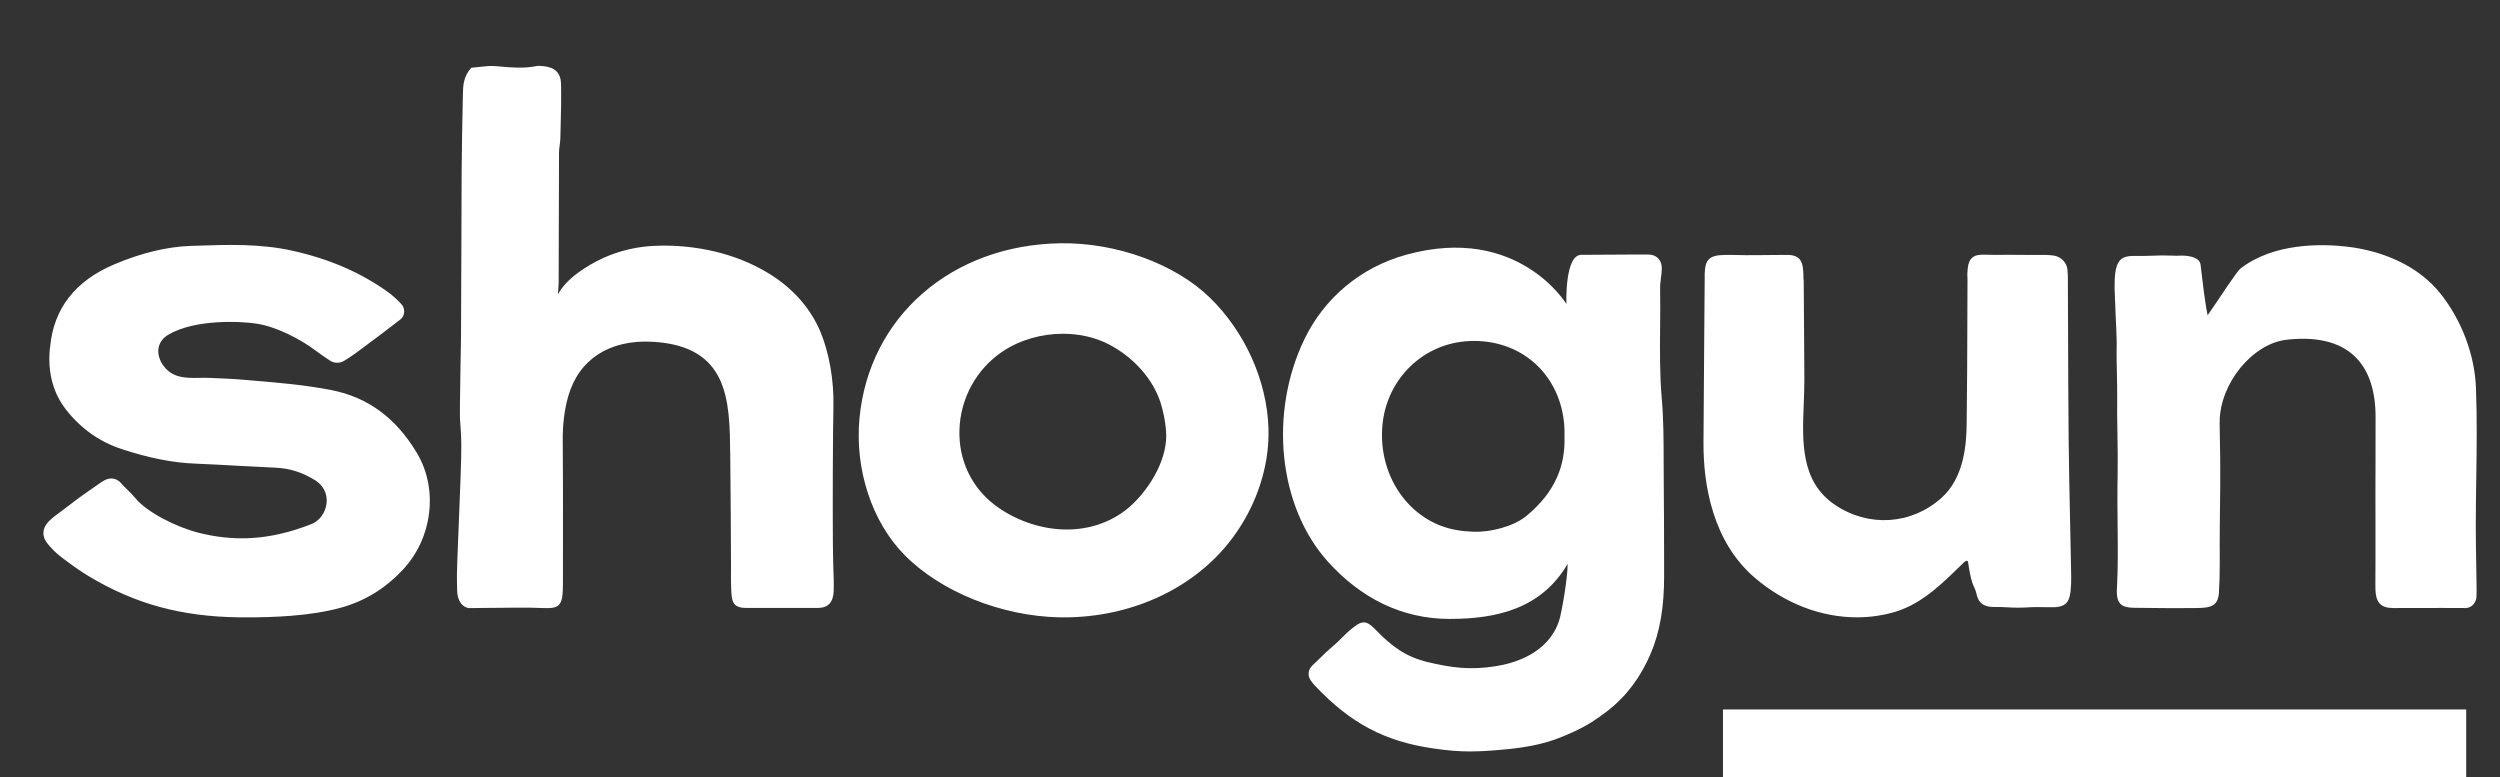 <?xml version="1.0" encoding="UTF-8"?>
<svg width="74px" height="23px" viewBox="0 0 74 23" version="1.1" xmlns="http://www.w3.org/2000/svg" xmlns:xlink="http://www.w3.org/1999/xlink">
    <rect x="0" y="0" width="74" height="23" fill="#333333" stroke="none"/>
    <title>Group 3</title>
    <g id="Page-1" stroke="none" stroke-width="1" fill="none" fill-rule="evenodd">
        <g id="Artboard-Copy-8" transform="translate(-49, -20)" fill="#FFFFFF">
            <g id="Group" transform="translate(49.5, 20)">
                <path d="M6.789,18.274 C7.51,18.274 8.661,18.247 9.596,17.986 C10.3,17.79 10.896,17.425 11.418,16.871 C12.302,15.933 12.48,14.477 11.84,13.408 C11.218,12.367 10.388,11.758 9.303,11.545 C8.523,11.393 7.715,11.325 6.934,11.26 L6.725,11.242 C6.379,11.213 6.027,11.199 5.686,11.185 C5.28,11.169 4.801,11.261 4.47,10.969 C4.123,10.662 4.057,10.163 4.475,9.912 C5.273,9.434 6.652,9.51 7.103,9.581 C7.673,9.67 8.384,10.028 8.869,10.396 C8.987,10.486 9.11,10.569 9.241,10.656 L9.264,10.672 C9.391,10.757 9.557,10.76 9.688,10.679 C9.792,10.614 9.911,10.54 10.019,10.46 C10.539,10.078 10.962,9.759 11.351,9.456 C11.416,9.406 11.457,9.328 11.463,9.242 C11.47,9.153 11.441,9.067 11.383,9.004 C11.289,8.905 11.145,8.759 10.98,8.642 C10.174,8.065 9.253,7.667 8.164,7.423 C7.202,7.207 6.217,7.242 5.263,7.275 L5.159,7.278 C4.44,7.303 3.695,7.482 2.881,7.826 C1.726,8.314 1.087,9.136 0.984,10.268 L0.979,10.296 L0.979,10.296 C0.977,10.309 0.975,10.321 0.974,10.334 C0.911,11.039 1.076,11.646 1.462,12.135 C1.901,12.691 2.453,13.081 3.104,13.293 C3.919,13.56 4.607,13.696 5.27,13.723 C5.707,13.741 6.151,13.765 6.581,13.789 C6.943,13.808 7.305,13.828 7.667,13.844 C8.078,13.863 8.458,13.984 8.827,14.215 C9.069,14.366 9.193,14.609 9.168,14.884 C9.142,15.163 8.965,15.415 8.725,15.51 C7.398,16.036 6.342,16.01 5.388,15.772 C4.714,15.603 3.84,15.158 3.501,14.738 C3.43,14.651 3.351,14.573 3.274,14.498 C3.21,14.436 3.144,14.372 3.086,14.304 C2.957,14.154 2.767,14.121 2.591,14.218 C2.503,14.267 2.492,14.275 2.43,14.32 C2.38,14.356 2.295,14.418 2.101,14.55 C1.866,14.711 1.636,14.887 1.42,15.053 C1.377,15.086 1.333,15.118 1.29,15.15 C1.174,15.235 1.055,15.322 0.951,15.425 C0.744,15.628 0.731,15.882 0.917,16.105 C1.044,16.257 1.175,16.384 1.308,16.485 C1.565,16.68 1.841,16.885 2.134,17.06 C3.518,17.889 4.884,18.249 6.562,18.273 C6.632,18.274 6.707,18.274 6.789,18.274 Z M13.375,18 C13.424,18 13.559,17.998 13.736,17.996 C14.036,17.993 14.469,17.988 14.816,17.986 L15.125,17.987 C15.169,17.987 15.208,17.988 15.242,17.988 C15.322,17.99 15.395,17.992 15.46,17.995 C15.765,18.005 15.932,18.011 16.038,17.908 C16.145,17.805 16.161,17.615 16.163,17.253 L16.164,15.885 L16.164,15.885 C16.165,14.941 16.166,14.05 16.157,13.046 C16.153,12.568 16.207,12.126 16.318,11.735 C16.631,10.635 17.543,10.046 18.817,10.116 C21.082,10.243 21.098,11.867 21.114,13.439 L21.115,13.493 C21.127,14.751 21.135,15.51 21.138,16.788 L21.137,16.969 L21.137,16.969 C21.136,17.109 21.135,17.253 21.142,17.395 C21.16,17.747 21.147,17.995 21.588,17.995 L23.714,17.995 L23.714,17.995 C24.01,17.994 24.165,17.827 24.177,17.498 C24.185,17.26 24.174,17.052 24.167,16.819 L24.162,16.654 C24.154,16.387 24.151,15.876 24.15,15.282 L24.15,14.667 L24.15,14.667 L24.151,14.032 C24.154,13.189 24.161,12.391 24.169,12.021 C24.187,11.259 24.042,10.436 23.784,9.82 C23.503,9.151 23.005,8.573 22.345,8.15 C21.452,7.577 20.344,7.273 19.14,7.269 C18.934,7.271 18.72,7.282 18.52,7.307 C17.97,7.379 17.452,7.555 16.979,7.832 C16.701,7.996 16.494,8.147 16.328,8.31 C16.226,8.41 16.139,8.515 16.07,8.623 L16.055,8.647 C16.041,8.668 16.028,8.688 16.016,8.707 C16.02,8.621 16.026,8.534 16.03,8.479 C16.034,8.428 16.036,8.389 16.036,8.374 C16.038,6.977 16.041,5.601 16.047,4.502 C16.048,4.437 16.057,4.372 16.066,4.303 C16.075,4.238 16.084,4.171 16.086,4.103 L16.094,3.786 C16.105,3.361 16.116,2.922 16.107,2.49 C16.101,2.166 15.932,1.992 15.592,1.959 L15.57,1.957 C15.506,1.95 15.44,1.944 15.374,1.957 C14.993,2.033 14.62,1.999 14.226,1.962 L14.188,1.959 C14.016,1.943 13.844,1.963 13.678,1.982 C13.609,1.99 13.541,1.998 13.476,2.003 L13.451,2.005 L13.435,2.024 C13.212,2.277 13.206,2.548 13.202,2.811 L13.196,3.063 C13.183,3.72 13.169,4.399 13.165,5.068 C13.16,5.876 13.158,6.683 13.156,7.491 C13.153,8.318 13.151,9.146 13.146,9.973 C13.146,10.106 13.102,12.2 13.116,12.402 C13.135,12.66 13.154,12.926 13.155,13.187 C13.157,13.619 13.117,14.587 13.082,15.442 C13.047,16.308 13.016,17.037 13.026,17.215 C13.029,17.264 13.029,17.312 13.029,17.361 C13.03,17.423 13.03,17.488 13.036,17.552 C13.058,17.795 13.187,17.97 13.375,18 Z M30.997,18.274 C32.925,18.274 34.733,17.476 35.855,16.087 C36.648,15.105 37.082,13.865 37.047,12.684 C37.004,11.272 36.354,9.823 35.308,8.807 C34.279,7.807 32.54,7.176 30.89,7.201 C27.665,7.248 25.218,9.381 24.94,12.389 C24.801,13.898 25.308,15.441 26.263,16.416 C27.343,17.52 29.144,18.236 30.851,18.273 C30.9,18.274 30.948,18.274 30.997,18.274 Z M30.969,15.672 C30.255,15.648 29.515,15.382 28.939,14.943 C28.253,14.42 27.874,13.614 27.899,12.731 C27.925,11.797 28.398,10.931 29.163,10.413 C29.685,10.06 30.331,9.879 30.965,9.879 C31.448,9.879 31.924,9.984 32.333,10.199 C33.066,10.583 33.635,11.23 33.856,11.93 C33.934,12.178 33.986,12.437 34.013,12.722 C34.095,13.563 33.538,14.427 33.037,14.911 C32.5,15.429 31.765,15.698 30.969,15.672 Z M43.015,22.243 C43.219,22.243 43.431,22.233 43.676,22.215 C44.255,22.171 44.923,22.106 45.533,21.887 C45.824,21.783 46.283,21.585 46.618,21.371 C46.773,21.273 46.928,21.163 47.08,21.045 C47.64,20.612 48.062,20.05 48.368,19.329 C48.633,18.705 48.76,17.953 48.758,17.059 L48.757,16.442 C48.756,15.727 48.754,14.988 48.747,14.261 C48.745,14.056 48.744,13.85 48.744,13.645 C48.743,13.037 48.742,12.408 48.688,11.794 C48.626,11.095 48.633,10.384 48.639,9.697 C48.643,9.317 48.647,8.925 48.639,8.538 C48.637,8.439 48.65,8.34 48.663,8.235 C48.676,8.141 48.689,8.044 48.689,7.946 C48.69,7.828 48.655,7.727 48.587,7.652 C48.517,7.577 48.42,7.536 48.306,7.535 C47.681,7.53 47.027,7.543 46.307,7.543 C45.81,7.543 45.866,8.995 45.865,8.998 C45.865,8.998 44.435,6.631 41.132,7.538 C39.745,7.919 38.688,8.85 38.117,10.028 C37.053,12.221 37.341,14.993 38.8,16.618 C39.776,17.704 40.994,18.32 42.409,18.32 C43.799,18.32 45.122,18.021 45.902,16.691 C45.909,17.063 45.728,18.141 45.645,18.388 C45.319,19.343 44.329,19.633 43.767,19.721 C43.019,19.838 42.474,19.766 41.785,19.604 C41.103,19.444 40.693,19.129 40.215,18.638 C39.998,18.415 39.864,18.333 39.584,18.552 C39.394,18.699 39.312,18.784 39.225,18.873 C39.15,18.95 39.072,19.029 38.915,19.16 C38.815,19.242 38.699,19.357 38.586,19.468 C38.503,19.55 38.421,19.63 38.351,19.693 C38.222,19.81 38.197,19.995 38.293,20.134 C38.335,20.195 38.379,20.25 38.424,20.298 C39.472,21.406 40.483,21.944 41.913,22.152 C42.336,22.214 42.663,22.243 43.015,22.243 Z M43.128,15.74 C42.952,15.734 42.782,15.718 42.623,15.691 C41.216,15.455 40.252,14.061 40.427,12.519 C40.58,11.176 41.656,10.157 42.985,10.096 C43.033,10.094 43.081,10.092 43.129,10.092 C43.863,10.092 44.529,10.353 45.017,10.834 C45.509,11.319 45.786,11.984 45.809,12.725 L45.809,12.932 C45.834,13.767 45.547,14.56 44.68,15.273 C44.277,15.604 43.577,15.756 43.128,15.74 Z M54.464,18.273 C54.85,18.273 55.233,18.219 55.603,18.108 C56.45,17.855 57.088,17.169 57.637,16.643 C57.677,16.605 57.712,16.594 57.73,16.601 C57.751,16.608 57.757,16.644 57.759,16.659 C57.778,16.816 57.829,17.095 57.88,17.246 C57.919,17.364 57.978,17.452 58,17.562 C58.059,17.859 58.224,17.975 58.564,17.967 C58.646,17.964 58.781,17.969 58.859,17.974 C59.182,17.994 59.327,17.989 59.608,17.974 C59.728,17.967 59.86,17.97 59.987,17.972 C60.093,17.974 60.198,17.976 60.298,17.974 C60.703,17.962 60.769,17.753 60.795,17.431 C60.805,17.302 60.81,17.173 60.807,17.047 C60.799,16.549 60.788,16.052 60.777,15.554 C60.759,14.721 60.741,13.86 60.732,13.013 C60.721,11.9 60.718,10.897 60.715,9.836 C60.713,9.365 60.712,8.886 60.709,8.387 L60.709,8.318 C60.709,8.207 60.709,8.092 60.696,7.978 C60.672,7.765 60.503,7.595 60.286,7.564 C60.149,7.545 60.009,7.544 59.89,7.545 C59.685,7.548 59.489,7.546 59.294,7.544 C59.068,7.542 58.833,7.541 58.59,7.545 C58.551,7.546 58.494,7.544 58.429,7.542 C58.301,7.539 58.156,7.535 58.079,7.545 C57.765,7.587 57.749,7.848 57.735,8.078 C57.732,8.12 57.734,8.162 57.736,8.204 C57.737,8.23 57.738,8.257 57.738,8.283 C57.736,8.657 57.735,9.018 57.734,9.373 C57.731,10.439 57.728,11.446 57.713,12.571 C57.704,13.222 57.617,14.154 56.968,14.737 C56.081,15.533 54.814,15.617 53.816,14.944 C52.797,14.257 52.845,13.084 52.891,11.949 C52.9,11.71 52.91,11.463 52.909,11.229 C52.907,10.736 52.903,10.244 52.9,9.752 C52.896,9.285 52.892,8.818 52.89,8.351 C52.89,8.299 52.89,8.269 52.882,8.25 C52.882,8.24 52.882,8.224 52.882,8.2 C52.88,7.756 52.807,7.545 52.395,7.545 C52.242,7.545 52.058,7.547 51.869,7.549 C51.617,7.552 51.357,7.555 51.153,7.553 C51.082,7.552 51.011,7.551 50.94,7.549 C50.811,7.546 50.678,7.543 50.546,7.546 C50.094,7.557 49.973,7.674 49.958,8.113 C49.957,8.14 49.958,8.166 49.959,8.193 C49.959,8.211 49.959,8.23 49.959,8.248 C49.955,8.869 49.95,9.447 49.945,10.014 C49.936,11.024 49.928,11.997 49.923,13.101 C49.917,14.345 50.192,16.031 51.441,17.101 C52.335,17.866 53.409,18.273 54.464,18.273 Z M64.504,17.998 C64.925,17.994 65.181,17.957 65.183,17.475 C65.19,17.368 65.195,17.25 65.199,17.126 C65.206,16.835 65.205,16.535 65.204,16.276 L65.203,16.222 C65.202,15.768 65.207,15.392 65.212,15.028 C65.218,14.577 65.223,14.15 65.218,13.598 C65.215,13.232 65.209,12.867 65.201,12.512 L65.205,12.505 L65.202,12.486 C65.207,11.352 66.171,10.171 67.184,10.056 C68.051,9.958 68.719,10.113 69.166,10.517 C69.607,10.915 69.826,11.548 69.817,12.398 C69.815,12.655 69.815,12.911 69.816,13.168 C69.817,13.426 69.817,13.685 69.815,13.943 C69.814,13.986 69.814,14.042 69.814,14.111 L69.813,14.348 C69.813,14.482 69.813,14.637 69.813,14.805 L69.814,15.341 C69.814,15.491 69.814,15.644 69.814,15.797 L69.814,16.665 C69.814,16.929 69.813,17.155 69.811,17.313 C69.809,17.564 69.831,17.756 69.948,17.873 C70.032,17.958 70.158,17.998 70.343,17.998 C70.575,17.998 70.814,17.997 71.055,17.997 C71.541,17.996 72.034,17.994 72.483,17.998 C72.646,17.998 72.792,17.852 72.802,17.68 C72.81,17.575 72.808,17.469 72.806,17.367 L72.805,17.273 C72.803,17.036 72.799,16.844 72.795,16.635 C72.789,16.269 72.783,15.923 72.783,15.51 C72.784,15.073 72.791,14.635 72.797,14.197 C72.81,13.311 72.823,12.394 72.789,11.492 C72.752,10.5 72.366,9.476 71.73,8.681 C71.655,8.587 71.572,8.496 71.485,8.41 C70.876,7.809 69.977,7.415 68.955,7.299 C68.209,7.215 66.808,7.187 65.821,7.946 C65.7,8.039 65.181,8.857 64.845,9.333 C64.821,9.213 64.797,9.075 64.776,8.932 L64.735,8.644 C64.685,8.263 64.648,7.909 64.637,7.834 C64.606,7.637 64.38,7.59 64.188,7.57 C64.13,7.564 64.065,7.566 64.003,7.568 C63.965,7.569 63.927,7.57 63.893,7.57 L63.81,7.567 C63.483,7.558 63.483,7.558 63.171,7.57 L63.068,7.573 C62.971,7.577 62.882,7.576 62.801,7.575 C62.515,7.572 62.309,7.571 62.194,7.789 C62.119,7.929 62.088,8.153 62.092,8.539 C62.094,8.662 62.107,8.961 62.121,9.279 C62.138,9.641 62.155,10.016 62.155,10.152 C62.147,10.475 62.154,10.787 62.161,11.088 C62.166,11.325 62.171,11.548 62.169,11.772 C62.164,12.086 62.17,12.465 62.176,12.831 C62.183,13.254 62.189,13.692 62.182,14.049 C62.171,14.556 62.176,15.049 62.181,15.526 C62.188,16.176 62.195,16.768 62.163,17.384 C62.156,17.446 62.155,17.515 62.161,17.596 C62.189,17.952 62.408,17.985 62.69,17.991 C63.025,17.996 63.325,17.999 63.612,18 L63.895,18.001 C64.098,18.001 64.299,18 64.504,17.998 Z" id="shogun" fill-rule="nonzero"></path>
                <rect id="Rectangle" x="50.5" y="21" width="22" height="2"></rect>
            </g>
        </g>
    </g>
</svg>